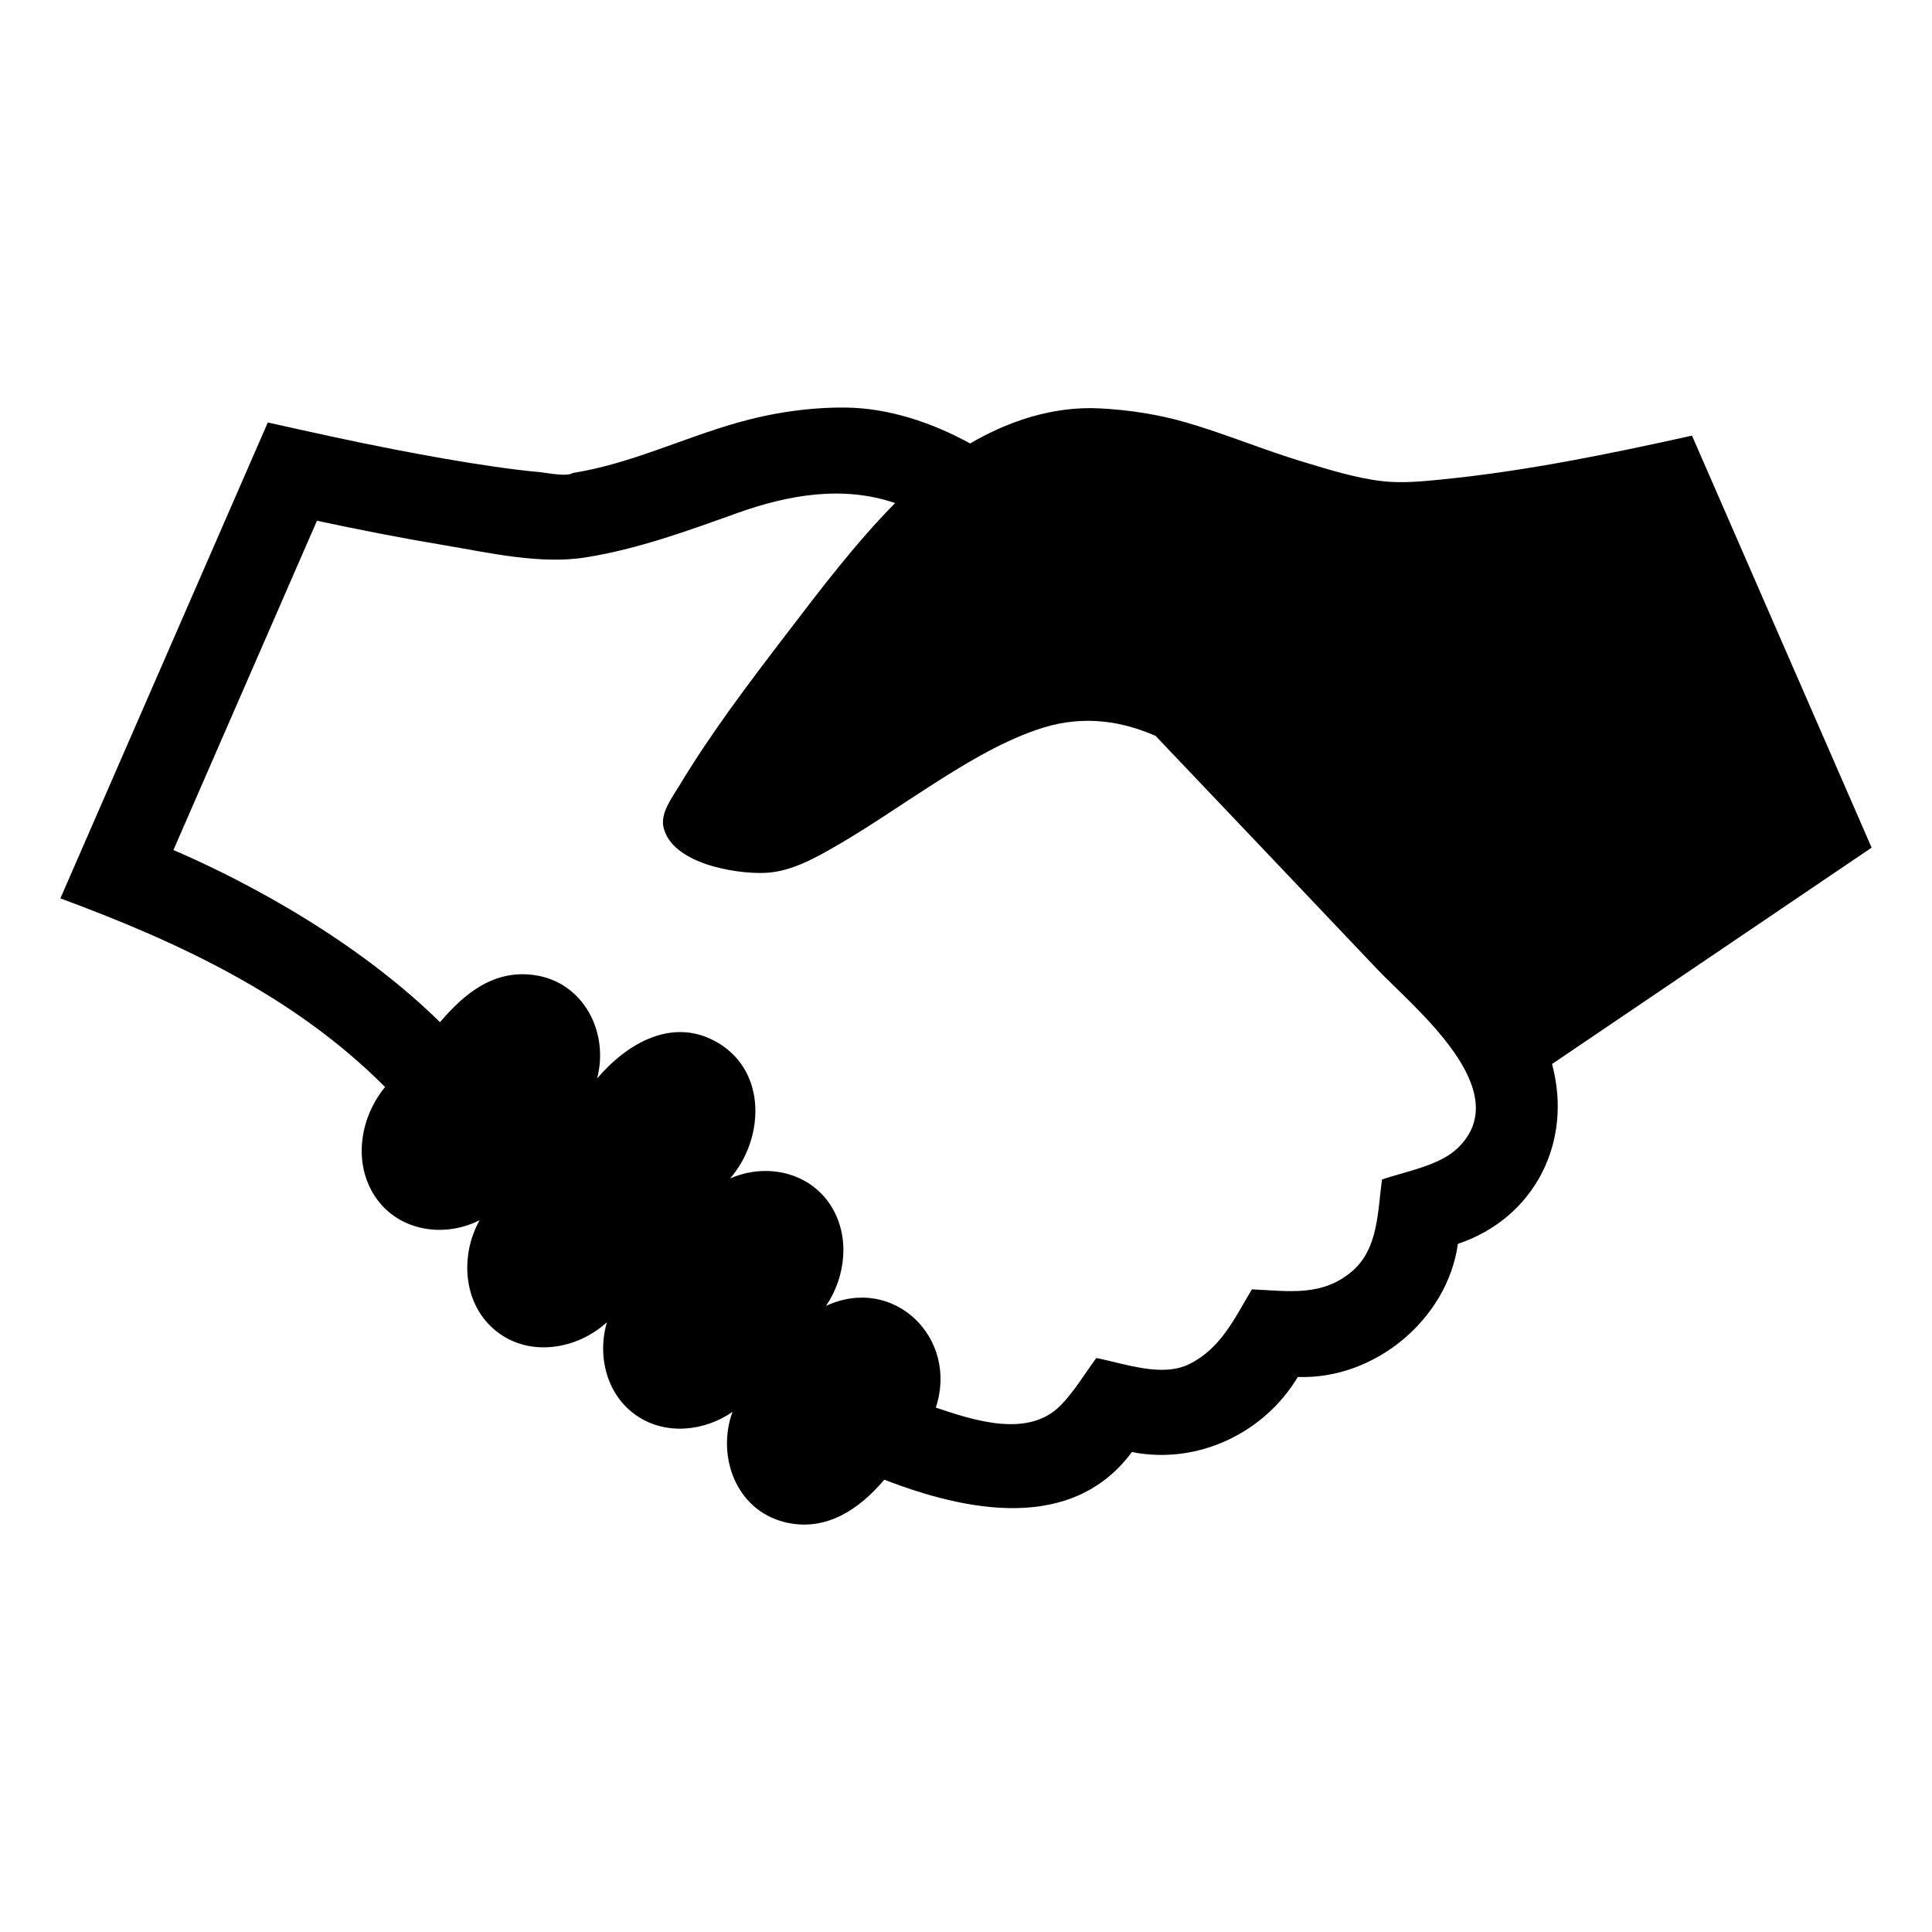 <svg xmlns="http://www.w3.org/2000/svg" viewBox="0 0 512 512"><path d="M496 224.633l-47.602-109.186c-21.832 4.84-43.994 9.395-66.262 11.612-5.178.516-10.556 1.056-15.75.458-7.171-.824-14.294-3.09-21.18-5.164-10.395-3.13-20.478-7.379-30.88-10.402-7.386-2.146-15.367-3.359-23.032-3.733-12.058-.587-23.849 3.247-34.2 9.304-10.03-5.502-21.452-9.378-32.968-9.513-9.596-.113-19.584 1.405-28.823 4.038-14.562 4.152-28.393 10.906-43.483 13.295-1.613 1.097-7.197-.093-9.07-.259-3.904-.344-7.794-.85-11.672-1.407-9.002-1.294-17.958-2.907-26.886-4.635-11.12-2.152-22.165-4.615-33.217-7.083-15.41 35.363-30.827 70.722-46.241 106.082L16 238.078c31.4 11.6 62.046 25.88 86.053 49.995-6.412 7.752-8.483 19.317-3.166 28.213 5.856 9.8 18.387 12.06 28.21 7.078-5.306 9.546-4.412 22.565 4.627 29.567 8.792 6.81 21.247 4.647 29.11-2.518-2.624 9.008-.054 19.376 7.956 24.798 7.684 5.202 17.92 4.097 25.325-1.049-4.245 11.756.92 25.954 13.744 29.196 10.88 2.75 19.804-3.33 26.494-11.228 21.473 8.321 49.648 14.212 65.612-7.325 17.207 3.422 34.95-4.845 43.975-19.9 20.275.757 39.61-15.2 42.422-35.27 20.366-6.84 30.529-27.093 24.94-47.656L496 224.633zM386.263 304.3c-4.821 4.612-13.831 6.182-20.011 8.264-1.186 8.449-.93 18.298-7.88 24.287-7.976 6.874-16.972 5.278-26.606 4.836-4.584 7.645-8.181 15.628-16.557 19.796-7.265 3.615-17.117-.105-24.672-1.596-3.048 4.114-5.827 8.831-9.405 12.503-8.622 8.85-23.12 4-33.138.636 6.107-18.308-11.043-35.302-29.082-26.96 5.252-7.742 6.43-18.466 1.265-26.566-5.725-8.977-17.267-11.366-26.712-7.18 8.985-10.306 9.86-27.966-2.901-35.783-12.03-7.368-24.352-.115-32.33 9.279 3.222-12.151-3.51-25.514-16.556-27.398-10.77-1.555-18.577 4.823-25.068 12.469-25.067-24.586-57.656-40.059-70.654-45.616l38.036-87.265c11.151 2.384 22.348 4.577 33.596 6.456 11.887 1.986 25.598 5.203 37.675 3.243 13.694-2.169 27.128-7.085 40.138-11.746 13.442-4.815 27.984-7.384 41.798-2.638-10.508 10.671-19.676 22.78-28.76 34.655-9.96 13.02-19.994 26.231-28.453 40.295-1.81 3.01-5.007 7.15-4.167 10.898 2.177 9.717 19.13 12.513 27.065 12.149 6.923-.318 13.581-4.16 19.421-7.557 8.176-4.755 15.953-10.165 23.912-15.265 8.943-5.73 18.177-11.452 28.24-15.01 10.868-3.84 21.16-3.082 31.776 1.52 19.571 20.57 39.121 41.16 58.664 61.758 9.673 10.194 37.31 32.258 21.366 47.536z"/></svg>